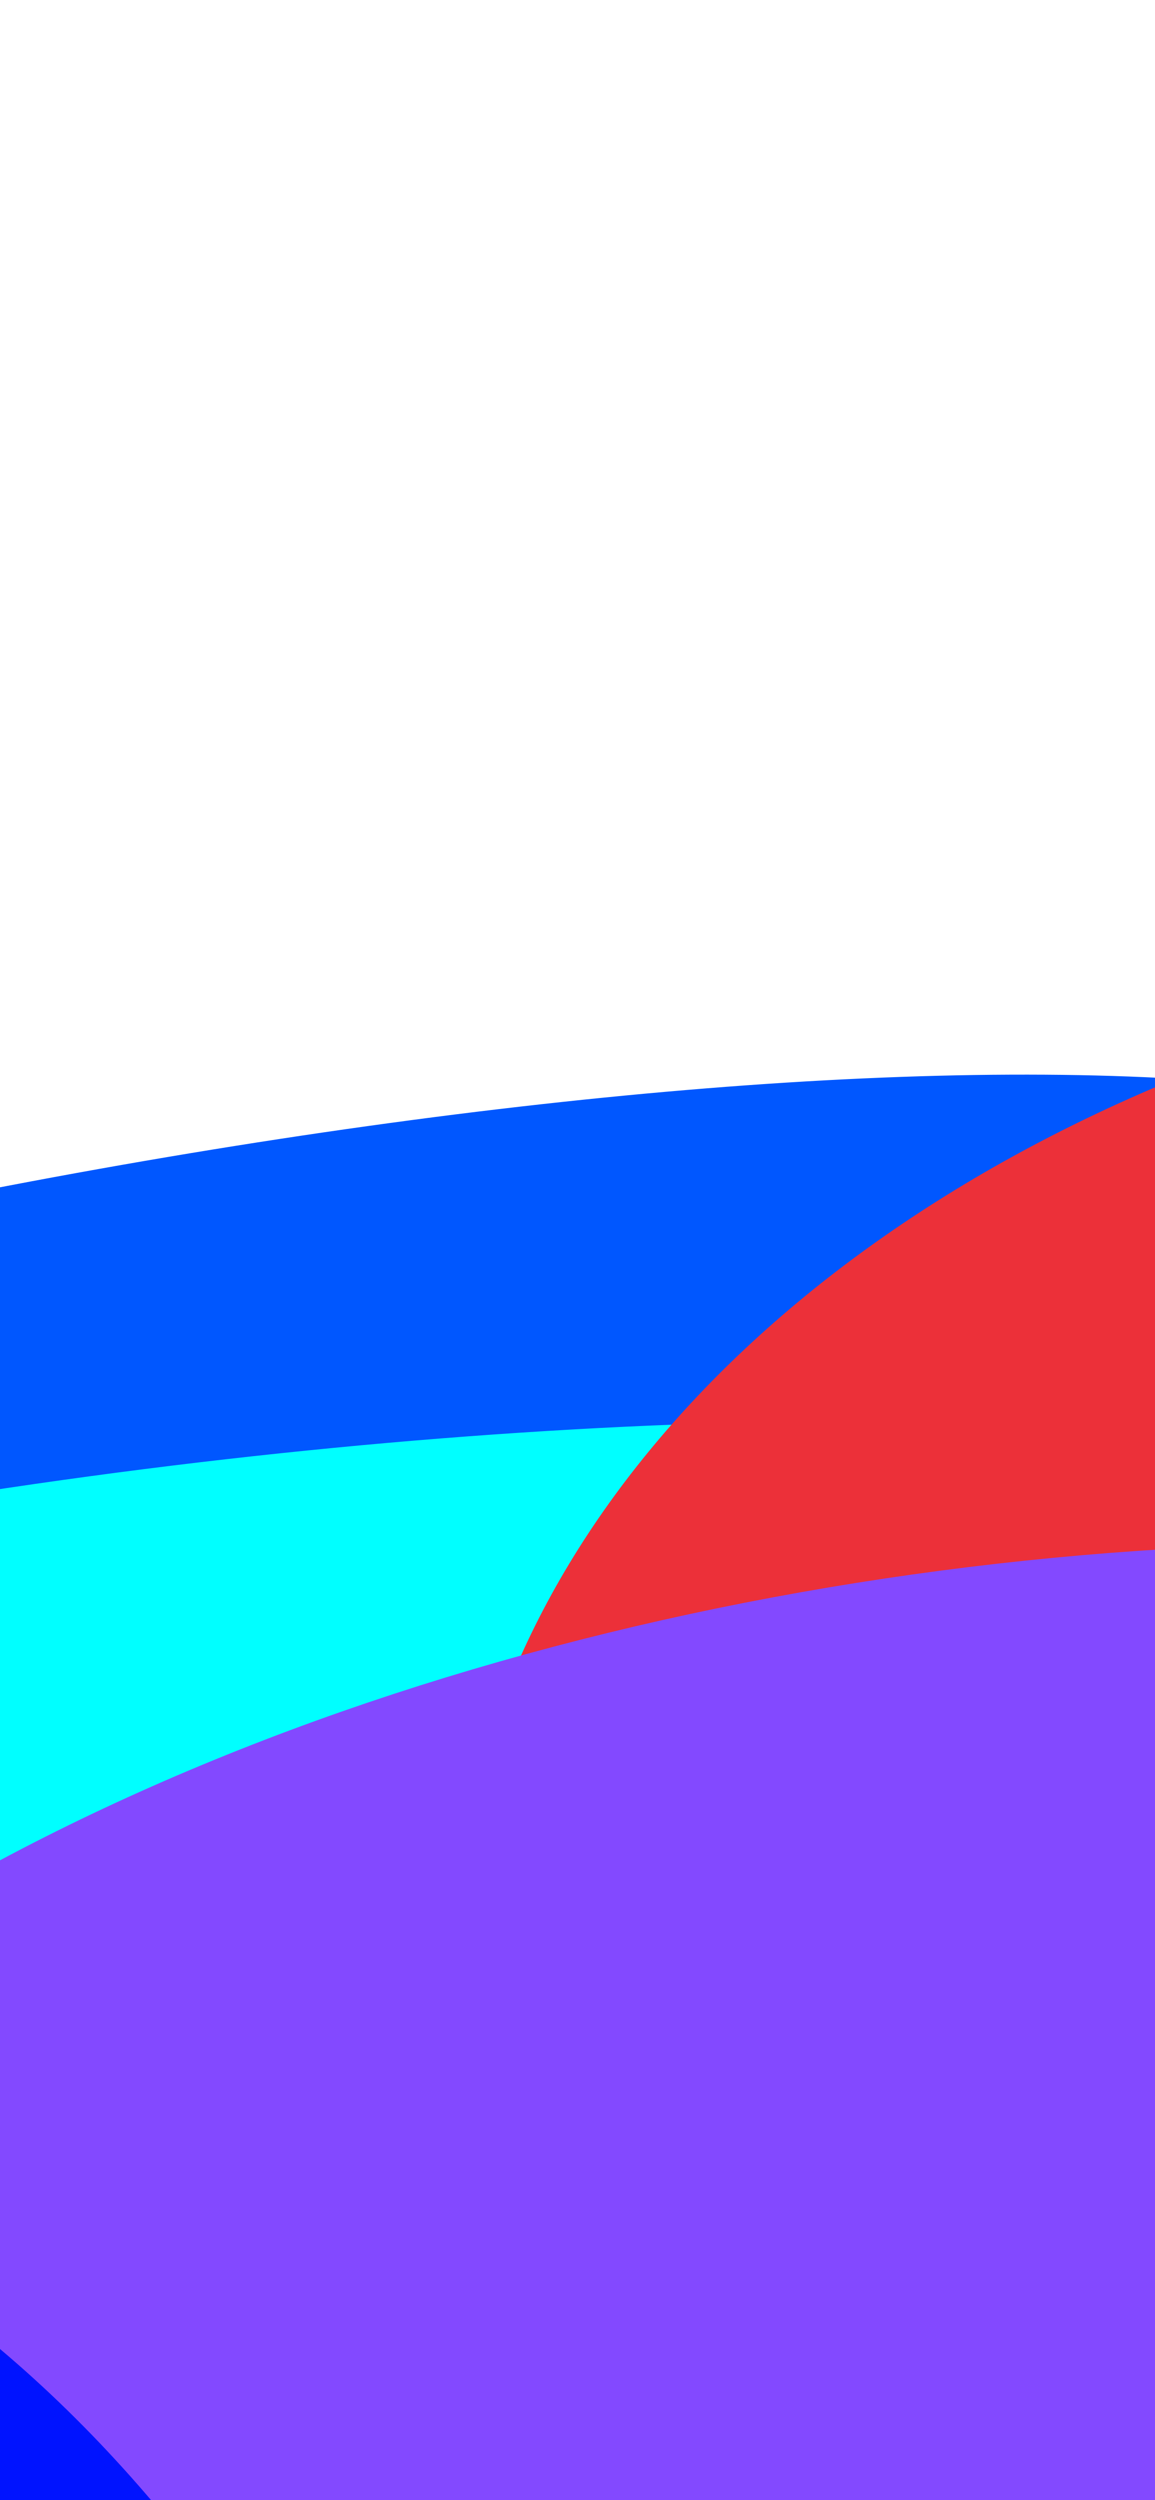<svg width="390" height="844" viewBox="0 0 390 844" fill="none" xmlns="http://www.w3.org/2000/svg">
<g clip-path="url(#clip0_2_281)">
<g clip-path="url(#clip1_2_281)">
<g clip-path="url(#clip2_2_281)">
<g filter="url(#filter0_f_2_281)">
<ellipse cx="-87.978" cy="579.255" rx="661.46" ry="155.843" transform="rotate(-13.517 -87.978 579.255)" fill="#0057FF"/>
</g>
<g filter="url(#filter1_f_2_281)">
<ellipse cx="-0.719" cy="764.943" rx="760.779" ry="258.856" transform="rotate(-9.666 -0.719 764.943)" fill="#00FFFF"/>
</g>
<g filter="url(#filter2_f_2_281)">
<ellipse cx="644.5" cy="663.5" rx="491.5" ry="346.5" fill="#EC3039"/>
</g>
<g filter="url(#filter3_f_2_281)">
<ellipse cx="540.768" cy="938.366" rx="539.252" ry="329.864" transform="rotate(28.538 540.768 938.366)" fill="#00ED97"/>
</g>
<g filter="url(#filter4_f_2_281)">
<ellipse cx="883.795" cy="713.747" rx="340.036" ry="264.542" transform="rotate(14.826 883.795 713.747)" fill="#FFA467"/>
</g>
</g>
</g>
<g clip-path="url(#clip3_2_281)">
<g filter="url(#filter5_f_2_281)">
<ellipse cx="373.624" cy="852.79" rx="592.5" ry="327" transform="rotate(-6.481 373.624 852.79)" fill="#8349FF"/>
</g>
<g filter="url(#filter6_f_2_281)">
<path d="M790 651.5C843.979 575.022 847.064 516.65 874 427C925.995 253.946 887.701 140.3 949.5 -29.5C1075.6 -375.965 1293.65 714.641 983.5 914C788.528 1039.32 218.009 1069.37 390 914C458.687 851.951 524.428 858.503 602 808C682.057 755.88 734.914 729.546 790 651.5Z" fill="url(#paint0_linear_2_281)"/>
</g>
<g filter="url(#filter7_f_2_281)">
<path d="M-293.119 703.946C-434.926 713.276 -527.478 765.62 -617.501 887.407C-799.87 1134.12 265.639 1212.5 117.249 941.451C23.686 770.552 -111.987 692.029 -293.119 703.946Z" fill="#0013FF"/>
</g>
<g filter="url(#filter8_f_2_281)">
<path d="M-287.16 772.356C-405.069 780.113 -482.024 823.636 -556.875 924.899C-708.511 1130.04 177.435 1195.2 54.052 969.836C-23.744 827.737 -136.553 762.447 -287.16 772.356Z" fill="#00FFFF"/>
</g>
</g>
</g>
<defs>
<filter id="filter0_f_2_281" x="-1032.16" y="62.774" width="1888.37" height="1032.96" filterUnits="userSpaceOnUse" color-interpolation-filters="sRGB">
<feFlood flood-opacity="0" result="BackgroundImageFix"/>
<feBlend mode="normal" in="SourceGraphic" in2="BackgroundImageFix" result="shape"/>
<feGaussianBlur stdDeviation="150" result="effect1_foregroundBlur_2_281"/>
</filter>
<filter id="filter1_f_2_281" x="-1051.98" y="179.515" width="2102.52" height="1170.86" filterUnits="userSpaceOnUse" color-interpolation-filters="sRGB">
<feFlood flood-opacity="0" result="BackgroundImageFix"/>
<feBlend mode="normal" in="SourceGraphic" in2="BackgroundImageFix" result="shape"/>
<feGaussianBlur stdDeviation="150" result="effect1_foregroundBlur_2_281"/>
</filter>
<filter id="filter2_f_2_281" x="-147" y="17" width="1583" height="1293" filterUnits="userSpaceOnUse" color-interpolation-filters="sRGB">
<feFlood flood-opacity="0" result="BackgroundImageFix"/>
<feBlend mode="normal" in="SourceGraphic" in2="BackgroundImageFix" result="shape"/>
<feGaussianBlur stdDeviation="150" result="effect1_foregroundBlur_2_281"/>
</filter>
<filter id="filter3_f_2_281" x="-158.625" y="350.619" width="1398.79" height="1175.49" filterUnits="userSpaceOnUse" color-interpolation-filters="sRGB">
<feFlood flood-opacity="0" result="BackgroundImageFix"/>
<feBlend mode="normal" in="SourceGraphic" in2="BackgroundImageFix" result="shape"/>
<feGaussianBlur stdDeviation="100" result="effect1_foregroundBlur_2_281"/>
</filter>
<filter id="filter4_f_2_281" x="348.115" y="243.542" width="1071.36" height="940.412" filterUnits="userSpaceOnUse" color-interpolation-filters="sRGB">
<feFlood flood-opacity="0" result="BackgroundImageFix"/>
<feBlend mode="normal" in="SourceGraphic" in2="BackgroundImageFix" result="shape"/>
<feGaussianBlur stdDeviation="100" result="effect1_foregroundBlur_2_281"/>
</filter>
<filter id="filter5_f_2_281" x="-516.265" y="221.002" width="1779.78" height="1263.58" filterUnits="userSpaceOnUse" color-interpolation-filters="sRGB">
<feFlood flood-opacity="0" result="BackgroundImageFix"/>
<feBlend mode="normal" in="SourceGraphic" in2="BackgroundImageFix" result="shape"/>
<feGaussianBlur stdDeviation="150" result="effect1_foregroundBlur_2_281"/>
</filter>
<filter id="filter6_f_2_281" x="108.106" y="-346.976" width="1284.19" height="1616.53" filterUnits="userSpaceOnUse" color-interpolation-filters="sRGB">
<feFlood flood-opacity="0" result="BackgroundImageFix"/>
<feBlend mode="normal" in="SourceGraphic" in2="BackgroundImageFix" result="shape"/>
<feGaussianBlur stdDeviation="125" result="effect1_foregroundBlur_2_281"/>
</filter>
<filter id="filter7_f_2_281" x="-938.572" y="402.769" width="1370.05" height="1008.95" filterUnits="userSpaceOnUse" color-interpolation-filters="sRGB">
<feFlood flood-opacity="0" result="BackgroundImageFix"/>
<feBlend mode="normal" in="SourceGraphic" in2="BackgroundImageFix" result="shape"/>
<feGaussianBlur stdDeviation="150" result="effect1_foregroundBlur_2_281"/>
</filter>
<filter id="filter8_f_2_281" x="-774.396" y="571.377" width="1040.28" height="740.033" filterUnits="userSpaceOnUse" color-interpolation-filters="sRGB">
<feFlood flood-opacity="0" result="BackgroundImageFix"/>
<feBlend mode="normal" in="SourceGraphic" in2="BackgroundImageFix" result="shape"/>
<feGaussianBlur stdDeviation="100" result="effect1_foregroundBlur_2_281"/>
</filter>
<linearGradient id="paint0_linear_2_281" x1="896.5" y1="288" x2="699.5" y2="859" gradientUnits="userSpaceOnUse">
<stop stop-color="#FF0095"/>
<stop offset="1" stop-color="#FFCDFF"/>
</linearGradient>
<clipPath id="clip0_2_281">
<rect width="390" height="844" fill="white"/>
</clipPath>
<clipPath id="clip1_2_281">
<rect width="390" height="844" fill="white"/>
</clipPath>
<clipPath id="clip2_2_281">
<rect width="1440" height="900" fill="white" transform="translate(-525 -28)"/>
</clipPath>
<clipPath id="clip3_2_281">
<rect width="1440" height="900" fill="white" transform="translate(-525 -28)"/>
</clipPath>
</defs>
</svg>
